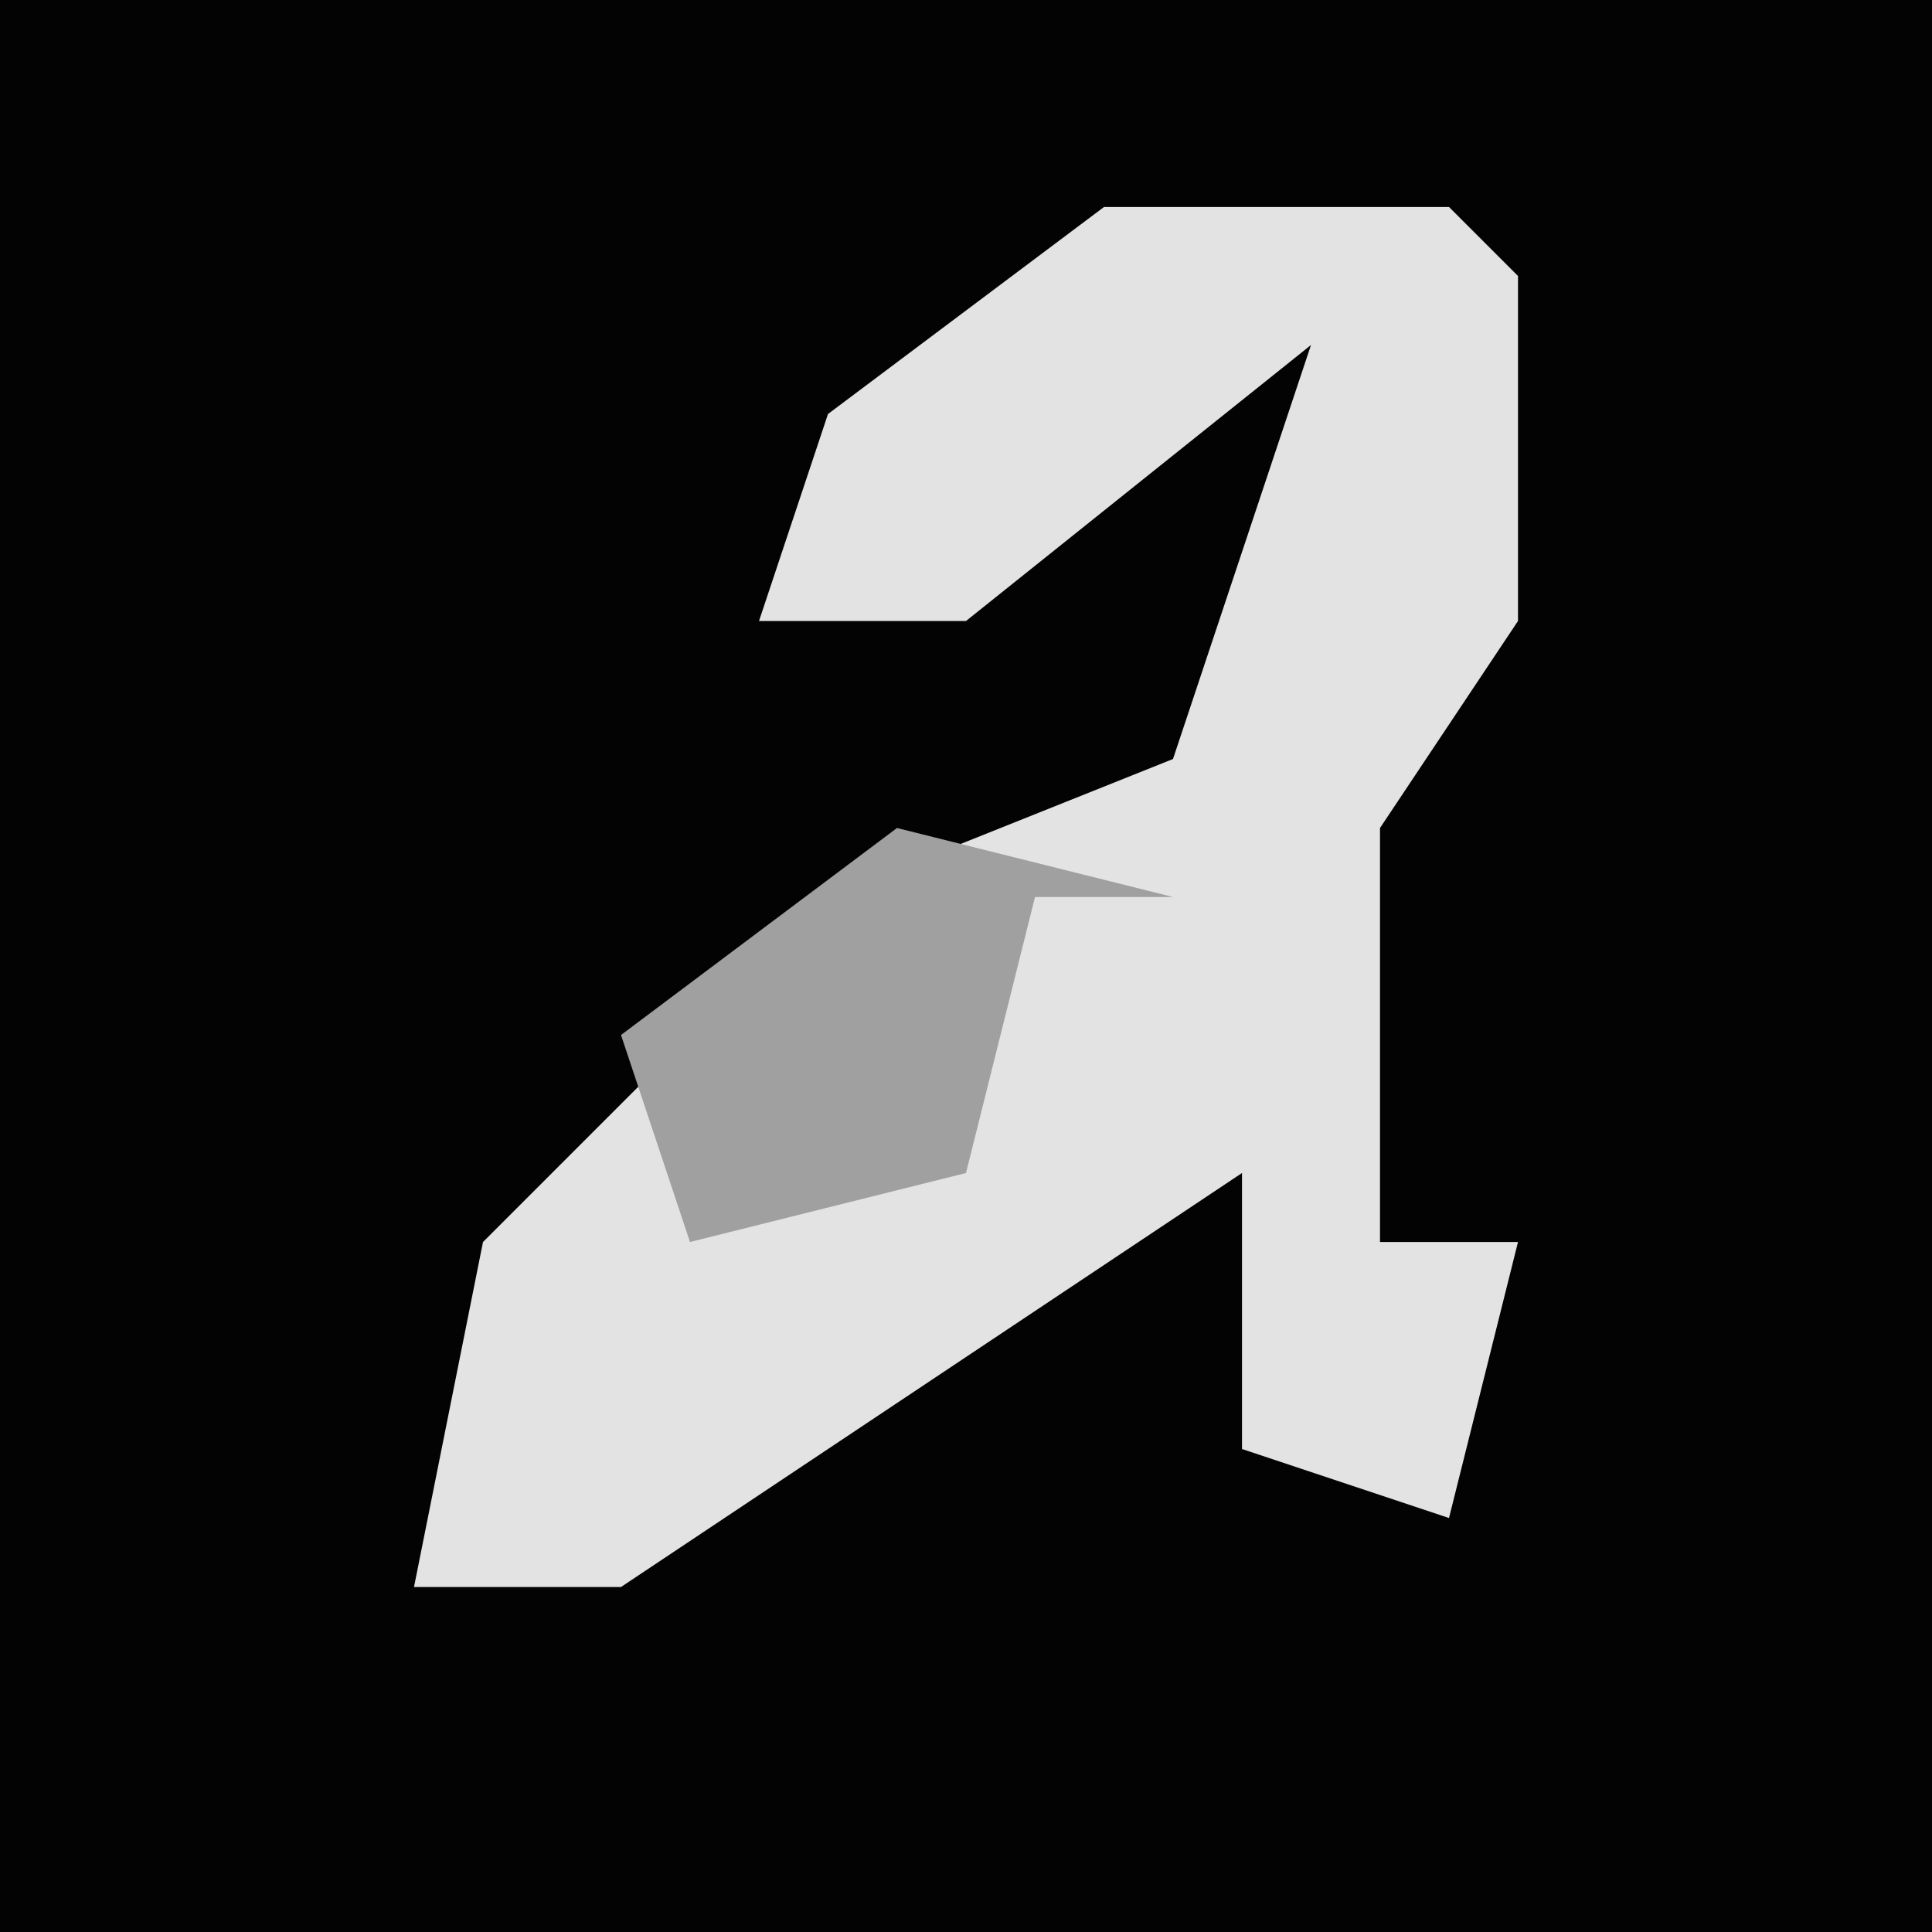 <?xml version="1.0" encoding="UTF-8"?>
<svg version="1.1" xmlns="http://www.w3.org/2000/svg" width="28" height="28">
<path d="M0,0 L28,0 L28,28 L0,28 Z " fill="#030303" transform="translate(0,0)"/>
<path d="M0,0 L5,0 L6,1 L6,6 L4,9 L4,15 L6,15 L5,19 L2,18 L2,14 L-7,20 L-10,20 L-9,15 L-4,10 L1,8 L3,2 L-2,6 L-5,6 L-4,3 Z " fill="#E3E3E3" transform="translate(16,3)"/>
<path d="M0,0 L4,1 L2,1 L1,5 L-3,6 L-4,3 Z " fill="#A0A0A0" transform="translate(13,12)"/>
</svg>
